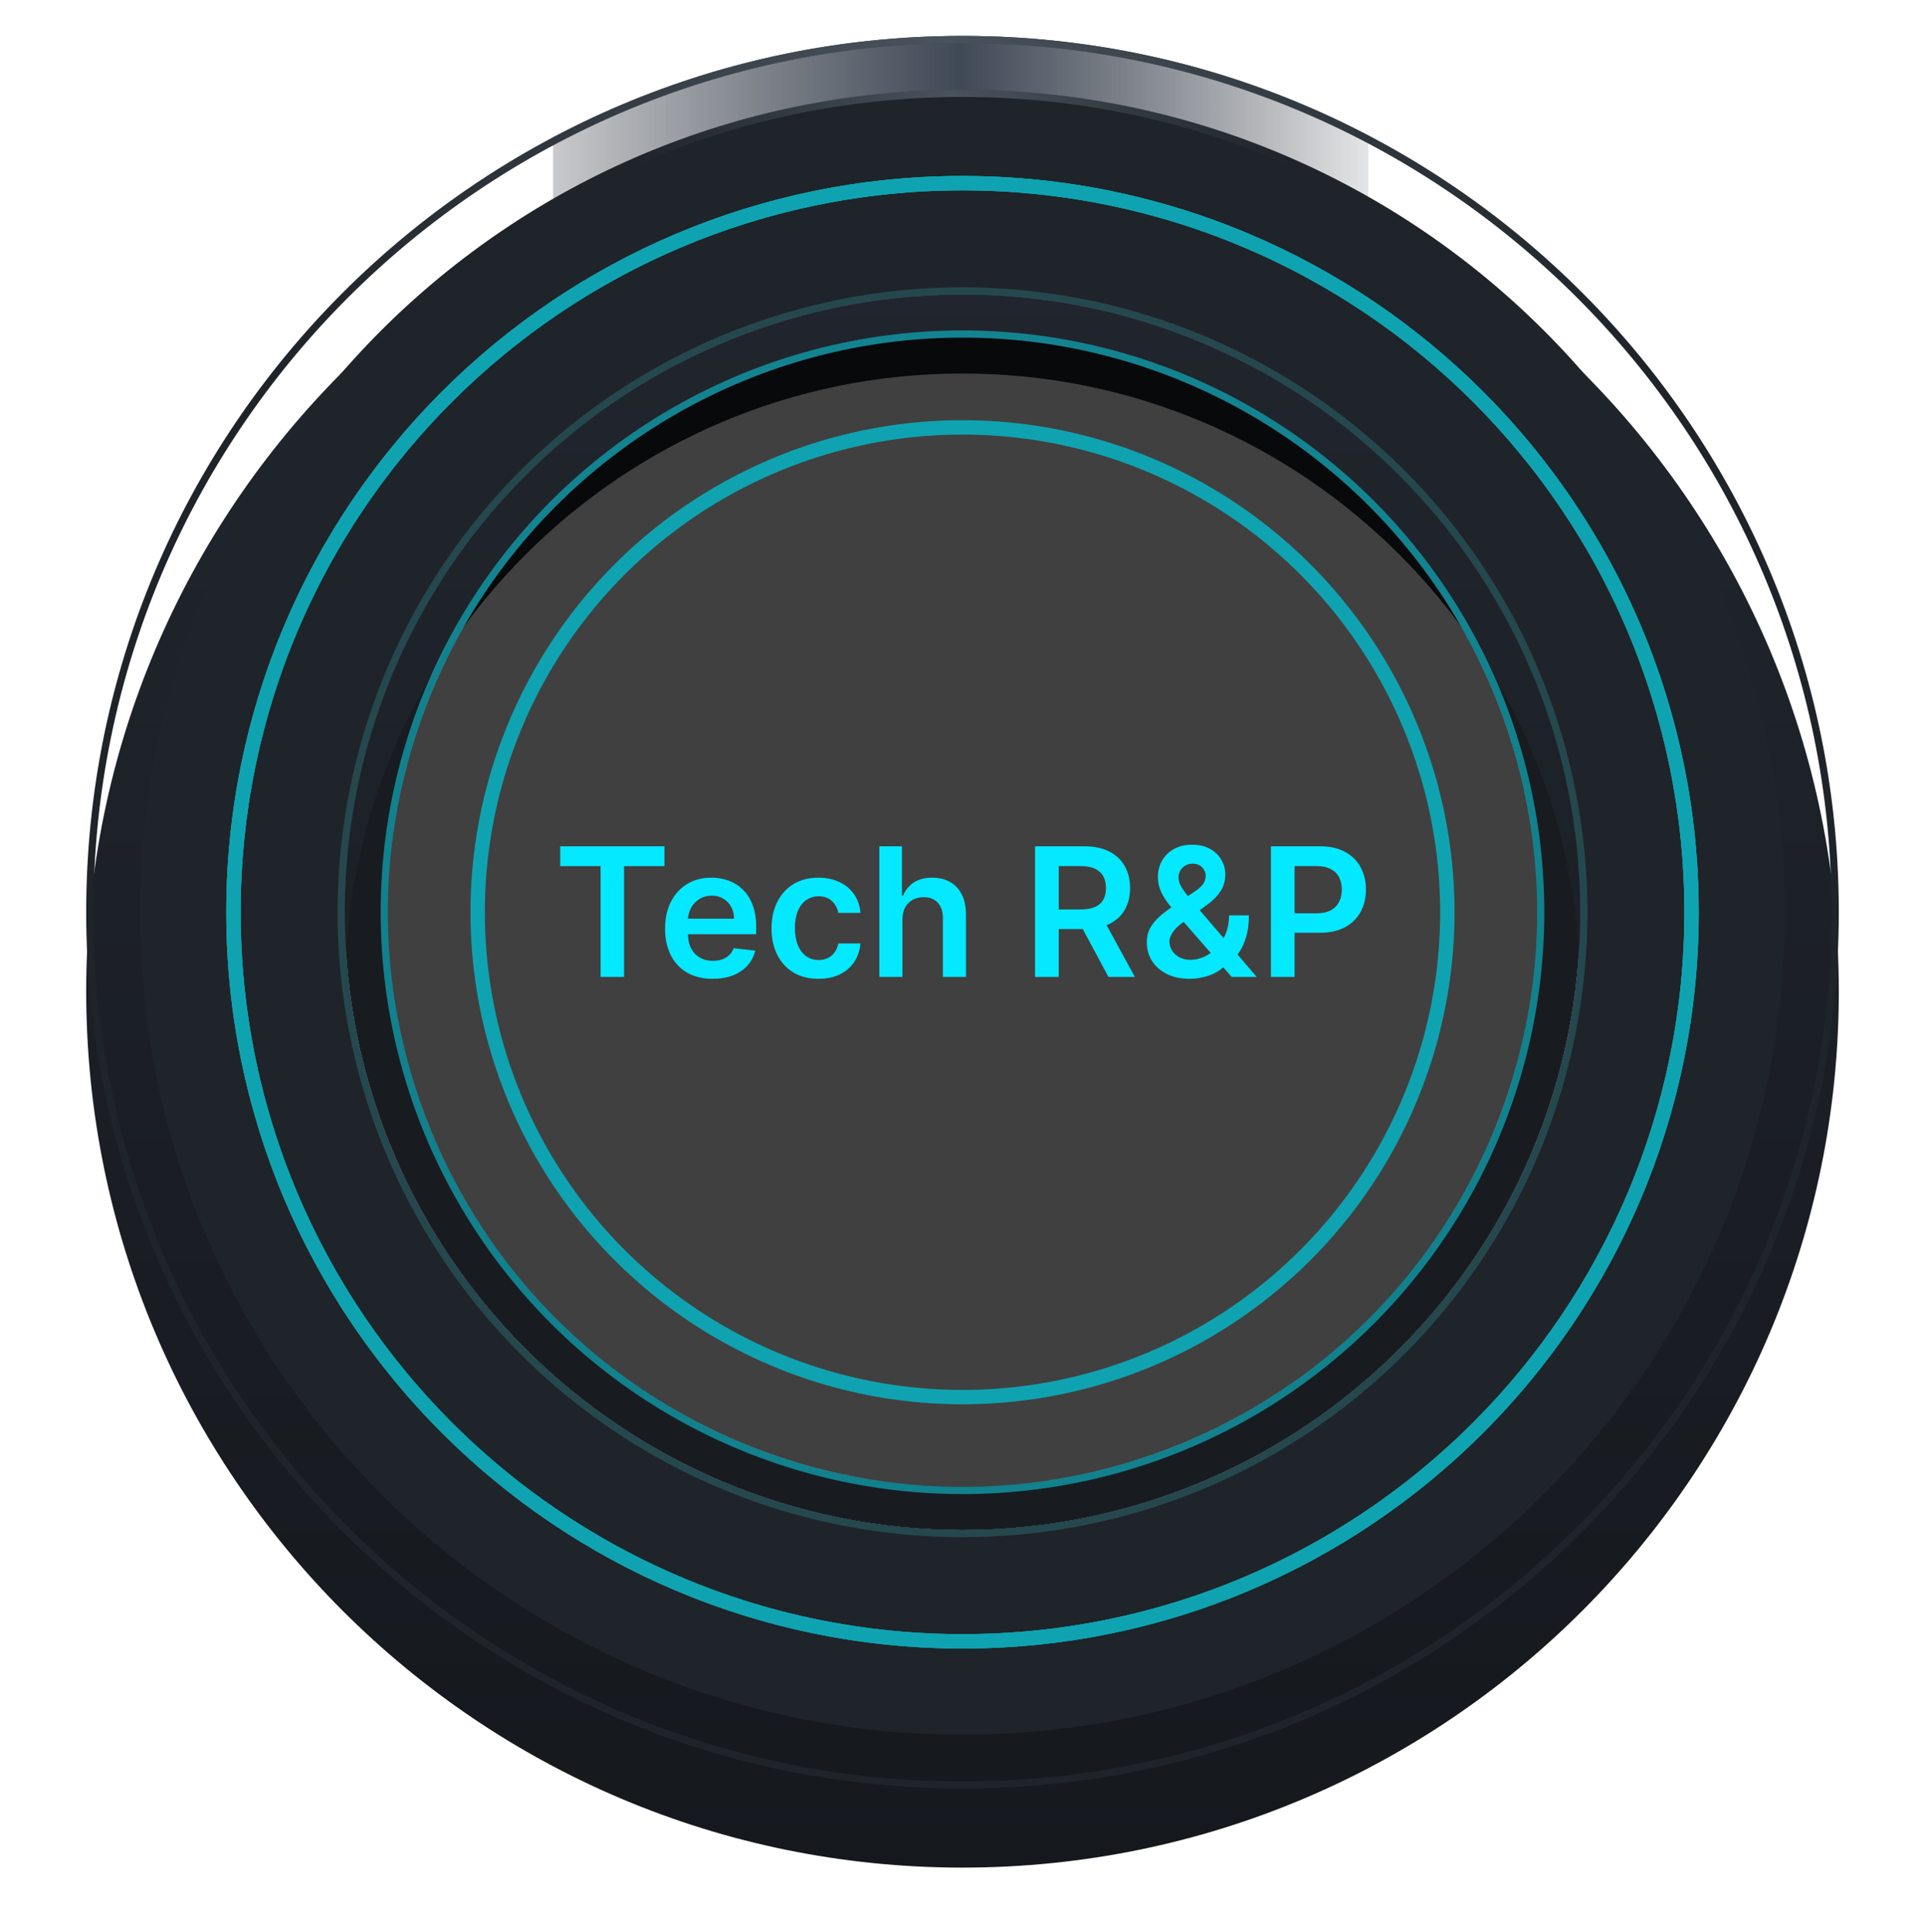 <svg width="536" height="538" viewBox="0 0 536 538" fill="none" xmlns="http://www.w3.org/2000/svg">
<path fill-rule="evenodd" clip-rule="evenodd" d="M268 426C362.993 426 440 348.993 440 254C440 159.007 362.993 82 268 82C173.007 82 96 159.007 96 254C96 348.993 173.007 426 268 426ZM268 414C356.366 414 428 342.366 428 254C428 165.634 356.366 94 268 94C179.634 94 108 165.634 108 254C108 342.366 179.634 414 268 414Z" fill="#181C20"/>
<path d="M132 359.312V456.613C170.859 482.748 217.649 498 268 498C317.92 498 364.339 483.008 403 457.282V360.59C371.499 400.433 322.735 426 268 426C212.682 426 163.464 399.885 132 359.312Z" fill="url(#paint0_linear_1179_1641)"/>
<g filter="url(#filter0_ddd_1179_1641)">
<path fill-rule="evenodd" clip-rule="evenodd" d="M268 498C402.757 498 512 388.757 512 254C512 119.243 402.757 10 268 10C133.243 10 24 119.243 24 254C24 388.757 133.243 498 268 498ZM268 426C362.993 426 440 348.993 440 254C440 159.007 362.993 82 268 82C173.007 82 96 159.007 96 254C96 348.993 173.007 426 268 426Z" fill="url(#paint1_linear_1179_1641)"/>
</g>
<path d="M381 37.687C347.216 20.002 308.776 10 268 10C226.821 10 188.025 20.201 154 38.213V125.203C184.349 98.32 224.269 82 268 82C311.253 82 350.777 97.965 381 124.324V37.687Z" fill="url(#paint2_linear_1179_1641)"/>
<path fill-rule="evenodd" clip-rule="evenodd" d="M268 496C401.653 496 510 387.653 510 254C510 120.347 401.653 12 268 12C134.347 12 26 120.347 26 254C26 387.653 134.347 496 268 496ZM442 254C442 350.098 364.098 428 268 428C171.902 428 94 350.098 94 254C94 157.902 171.902 80 268 80C364.098 80 442 157.902 442 254ZM512 254C512 388.757 402.757 498 268 498C133.243 498 24 388.757 24 254C24 119.243 133.243 10 268 10C402.757 10 512 119.243 512 254ZM440 254C440 348.993 362.993 426 268 426C173.007 426 96 348.993 96 254C96 159.007 173.007 82 268 82C362.993 82 440 159.007 440 254Z" fill="#1E2429"/>
<g opacity="0.4">
<path d="M458.082 101C413.356 45.504 344.824 10 268 10C191.176 10 122.644 45.504 77.918 101H80.494C124.871 46.679 192.386 12 268 12C343.614 12 411.129 46.679 455.506 101H458.082Z" fill="url(#paint3_linear_1179_1641)"/>
<path d="M350.937 101C326.283 87.607 298.03 80 268 80C237.97 80 209.717 87.607 185.063 101H189.34C212.913 88.856 239.656 82 268 82C296.344 82 323.087 88.856 346.66 101H350.937Z" fill="url(#paint4_linear_1179_1641)"/>
</g>
<path fill-rule="evenodd" clip-rule="evenodd" d="M268 483C394.473 483 497 380.473 497 254C497 127.527 394.473 25 268 25C141.527 25 39 127.527 39 254C39 380.473 141.527 483 268 483ZM268 426C362.993 426 440 348.993 440 254C440 159.007 362.993 82 268 82C173.007 82 96 159.007 96 254C96 348.993 173.007 426 268 426Z" fill="#1E2429"/>
<path opacity="0.4" d="M359 43.794C331.108 31.702 300.337 25 268 25C235.663 25 204.892 31.702 177 43.794V45.976C204.859 33.772 235.638 27 268 27C300.362 27 331.141 33.772 359 45.976V43.794Z" fill="url(#paint5_linear_1179_1641)"/>
<circle opacity="0.12" cx="268" cy="254" r="173" stroke="#8A99A8" stroke-width="2"/>
<circle cx="268" cy="254" r="203" stroke="#0FA3B1" stroke-width="4"/>
<g filter="url(#filter1_f_1179_1641)">
<path fill-rule="evenodd" clip-rule="evenodd" d="M268 53C156.991 53 67 142.991 67 254C67 365.009 156.991 455 268 455C379.009 455 469 365.009 469 254C469 142.991 379.009 53 268 53ZM63 254C63 140.782 154.782 49 268 49C381.218 49 473 140.782 473 254C473 367.218 381.218 459 268 459C154.782 459 63 367.218 63 254Z" fill="#0FA3B1"/>
</g>
<g filter="url(#filter2_f_1179_1641)">
<path fill-rule="evenodd" clip-rule="evenodd" d="M268 53C156.991 53 67 142.991 67 254C67 365.009 156.991 455 268 455C379.009 455 469 365.009 469 254C469 142.991 379.009 53 268 53ZM63 254C63 140.782 154.782 49 268 49C381.218 49 473 140.782 473 254C473 367.218 381.218 459 268 459C154.782 459 63 367.218 63 254Z" fill="#0FA3B1" style="mix-blend-mode:screen"/>
</g>
<g opacity="0.75">
<circle cx="268" cy="254" r="161" fill="black"/>
<circle cx="268" cy="254" r="161" stroke="#0FA3B1" stroke-width="2" style="mix-blend-mode:screen"/>
</g>
<g filter="url(#filter3_dddddd_1179_1641)">
<circle cx="268" cy="254" r="135" stroke="#0FA3B1" stroke-width="4" style="mix-blend-mode:screen"/>
</g>
<g opacity="0.19">
<circle cx="268" cy="254" r="173" stroke="#0FA3B1" stroke-width="2" style="mix-blend-mode:screen"/>
</g>
<path d="M155.989 241.158V235.636H185.001V241.158H173.762V272H167.228V241.158H155.989ZM198.429 272.533C195.695 272.533 193.333 271.964 191.345 270.828C189.368 269.68 187.847 268.058 186.781 265.963C185.716 263.856 185.183 261.376 185.183 258.523C185.183 255.718 185.716 253.256 186.781 251.137C187.859 249.006 189.362 247.349 191.291 246.165C193.221 244.97 195.488 244.372 198.092 244.372C199.773 244.372 201.359 244.644 202.85 245.189C204.354 245.722 205.679 246.55 206.828 247.675C207.988 248.799 208.899 250.232 209.562 251.972C210.225 253.7 210.556 255.759 210.556 258.151V260.121H188.202V255.789H204.395C204.383 254.558 204.117 253.463 203.596 252.504C203.075 251.534 202.347 250.77 201.412 250.214C200.489 249.657 199.412 249.379 198.181 249.379C196.867 249.379 195.713 249.699 194.718 250.338C193.724 250.965 192.949 251.794 192.392 252.824C191.848 253.842 191.57 254.96 191.558 256.18V259.962C191.558 261.548 191.848 262.909 192.428 264.045C193.008 265.17 193.819 266.034 194.86 266.638C195.902 267.23 197.121 267.526 198.518 267.526C199.453 267.526 200.299 267.395 201.057 267.135C201.815 266.863 202.472 266.466 203.028 265.945C203.584 265.424 204.004 264.779 204.289 264.01L210.29 264.685C209.911 266.271 209.189 267.656 208.124 268.839C207.07 270.011 205.721 270.923 204.075 271.574C202.43 272.213 200.548 272.533 198.429 272.533ZM227.89 272.533C225.168 272.533 222.83 271.935 220.877 270.739C218.935 269.544 217.438 267.893 216.385 265.786C215.343 263.667 214.822 261.228 214.822 258.47C214.822 255.7 215.355 253.256 216.42 251.137C217.485 249.006 218.989 247.349 220.93 246.165C222.883 244.97 225.191 244.372 227.855 244.372C230.068 244.372 232.027 244.781 233.732 245.597C235.448 246.402 236.815 247.545 237.833 249.024C238.851 250.492 239.431 252.208 239.574 254.173H233.43C233.181 252.859 232.59 251.764 231.654 250.888C230.731 250.001 229.494 249.557 227.944 249.557C226.63 249.557 225.475 249.912 224.481 250.622C223.487 251.321 222.712 252.327 222.155 253.641C221.611 254.955 221.338 256.529 221.338 258.364C221.338 260.222 221.611 261.82 222.155 263.158C222.7 264.483 223.463 265.507 224.446 266.229C225.44 266.94 226.606 267.295 227.944 267.295C228.891 267.295 229.737 267.117 230.483 266.762C231.24 266.395 231.873 265.868 232.382 265.182C232.891 264.495 233.241 263.661 233.43 262.678H239.574C239.42 264.608 238.851 266.318 237.869 267.81C236.886 269.289 235.549 270.449 233.856 271.29C232.163 272.118 230.175 272.533 227.89 272.533ZM251.279 256.02V272H244.851V235.636H251.137V249.362H251.456C252.096 247.823 253.084 246.609 254.422 245.722C255.771 244.822 257.488 244.372 259.571 244.372C261.465 244.372 263.116 244.769 264.525 245.562C265.933 246.355 267.022 247.515 267.792 249.042C268.573 250.569 268.964 252.433 268.964 254.635V272H262.536V255.629C262.536 253.795 262.063 252.368 261.116 251.35C260.18 250.32 258.867 249.805 257.174 249.805C256.037 249.805 255.019 250.054 254.12 250.551C253.232 251.036 252.534 251.741 252.025 252.664C251.528 253.587 251.279 254.706 251.279 256.02ZM288.202 272V235.636H301.838C304.632 235.636 306.976 236.122 308.869 237.092C310.775 238.063 312.213 239.424 313.184 241.176C314.167 242.916 314.658 244.946 314.658 247.266C314.658 249.598 314.161 251.622 313.166 253.339C312.184 255.043 310.734 256.363 308.816 257.298C306.899 258.222 304.543 258.683 301.749 258.683H292.037V253.214H300.862C302.495 253.214 303.833 252.99 304.874 252.54C305.916 252.078 306.686 251.409 307.183 250.533C307.692 249.646 307.946 248.557 307.946 247.266C307.946 245.976 307.692 244.875 307.183 243.964C306.674 243.04 305.898 242.342 304.857 241.869C303.815 241.383 302.472 241.141 300.826 241.141H294.789V272H288.202ZM306.987 255.523L315.99 272H308.639L299.796 255.523H306.987ZM331.304 272.533C328.818 272.533 326.681 272.083 324.894 271.183C323.107 270.284 321.728 269.07 320.757 267.543C319.798 266.004 319.319 264.27 319.319 262.341C319.319 260.885 319.615 259.595 320.206 258.47C320.81 257.346 321.639 256.304 322.692 255.345C323.758 254.386 324.989 253.433 326.385 252.487L332.831 248.101C333.778 247.485 334.494 246.834 334.979 246.148C335.476 245.461 335.725 244.656 335.725 243.733C335.725 242.952 335.394 242.212 334.731 241.513C334.08 240.815 333.18 240.466 332.032 240.466C331.262 240.466 330.582 240.649 329.99 241.016C329.41 241.371 328.954 241.839 328.623 242.419C328.303 242.999 328.143 243.615 328.143 244.266C328.143 245.059 328.362 245.864 328.8 246.68C329.25 247.497 329.83 248.344 330.54 249.219C331.262 250.095 332.032 251.025 332.849 252.007L349.912 272H342.952L328.782 255.771C327.729 254.54 326.711 253.327 325.729 252.131C324.758 250.936 323.959 249.693 323.331 248.403C322.716 247.101 322.408 245.692 322.408 244.177C322.408 242.46 322.805 240.928 323.598 239.578C324.391 238.217 325.498 237.146 326.918 236.364C328.35 235.583 330.025 235.192 331.943 235.192C333.861 235.192 335.506 235.571 336.879 236.329C338.252 237.086 339.312 238.093 340.057 239.347C340.803 240.602 341.176 241.969 341.176 243.449C341.176 245.165 340.75 246.704 339.898 248.065C339.045 249.415 337.862 250.64 336.346 251.741L328.996 257.121C327.788 257.997 326.924 258.884 326.403 259.784C325.882 260.672 325.622 261.429 325.622 262.057C325.622 263.016 325.865 263.886 326.35 264.667C326.835 265.448 327.516 266.076 328.392 266.549C329.28 267.011 330.315 267.241 331.499 267.241C332.801 267.241 334.086 266.951 335.352 266.371C336.619 265.78 337.773 264.939 338.814 263.85C339.856 262.761 340.685 261.459 341.3 259.944C341.916 258.417 342.224 256.724 342.224 254.866H347.746C347.746 257.162 347.491 259.163 346.982 260.867C346.473 262.56 345.816 263.992 345.011 265.164C344.206 266.324 343.354 267.253 342.454 267.952C342.17 268.153 341.898 268.354 341.638 268.555C341.377 268.757 341.105 268.958 340.821 269.159C339.542 270.319 338.045 271.171 336.329 271.716C334.624 272.26 332.949 272.533 331.304 272.533ZM353.876 272V235.636H367.512C370.306 235.636 372.649 236.157 374.543 237.199C376.449 238.241 377.887 239.673 378.858 241.496C379.84 243.307 380.332 245.366 380.332 247.675C380.332 250.007 379.84 252.078 378.858 253.889C377.875 255.7 376.425 257.127 374.508 258.168C372.59 259.198 370.229 259.713 367.423 259.713H358.386V254.298H366.536C368.169 254.298 369.507 254.013 370.548 253.445C371.59 252.877 372.359 252.096 372.857 251.102C373.366 250.107 373.62 248.965 373.62 247.675C373.62 246.384 373.366 245.248 372.857 244.266C372.359 243.283 371.584 242.52 370.531 241.975C369.489 241.419 368.145 241.141 366.5 241.141H360.463V272H353.876Z" fill="#04E9FF"/>
<defs>
<filter id="filter0_ddd_1179_1641" x="0" y="0" width="536" height="538" filterUnits="userSpaceOnUse" color-interpolation-filters="sRGB">
<feFlood flood-opacity="0" result="BackgroundImageFix"/>
<feColorMatrix in="SourceAlpha" type="matrix" values="0 0 0 0 0 0 0 0 0 0 0 0 0 0 0 0 0 0 127 0" result="hardAlpha"/>
<feOffset dy="2"/>
<feGaussianBlur stdDeviation="2"/>
<feColorMatrix type="matrix" values="0 0 0 0 0 0 0 0 0 0 0 0 0 0 0 0 0 0 1 0"/>
<feBlend mode="normal" in2="BackgroundImageFix" result="effect1_dropShadow_1179_1641"/>
<feColorMatrix in="SourceAlpha" type="matrix" values="0 0 0 0 0 0 0 0 0 0 0 0 0 0 0 0 0 0 127 0" result="hardAlpha"/>
<feOffset dy="4"/>
<feGaussianBlur stdDeviation="7"/>
<feColorMatrix type="matrix" values="0 0 0 0 0 0 0 0 0 0 0 0 0 0 0 0 0 0 0.5 0"/>
<feBlend mode="normal" in2="effect1_dropShadow_1179_1641" result="effect2_dropShadow_1179_1641"/>
<feColorMatrix in="SourceAlpha" type="matrix" values="0 0 0 0 0 0 0 0 0 0 0 0 0 0 0 0 0 0 127 0" result="hardAlpha"/>
<feOffset dy="16"/>
<feGaussianBlur stdDeviation="12"/>
<feColorMatrix type="matrix" values="0 0 0 0 0 0 0 0 0 0 0 0 0 0 0 0 0 0 0.25 0"/>
<feBlend mode="normal" in2="effect2_dropShadow_1179_1641" result="effect3_dropShadow_1179_1641"/>
<feBlend mode="normal" in="SourceGraphic" in2="effect3_dropShadow_1179_1641" result="shape"/>
</filter>
<filter id="filter1_f_1179_1641" x="51" y="37" width="434" height="434" filterUnits="userSpaceOnUse" color-interpolation-filters="sRGB">
<feFlood flood-opacity="0" result="BackgroundImageFix"/>
<feBlend mode="normal" in="SourceGraphic" in2="BackgroundImageFix" result="shape"/>
<feGaussianBlur stdDeviation="6" result="effect1_foregroundBlur_1179_1641"/>
</filter>
<filter id="filter2_f_1179_1641" x="43" y="29" width="450" height="450" filterUnits="userSpaceOnUse" color-interpolation-filters="sRGB">
<feFlood flood-opacity="0" result="BackgroundImageFix"/>
<feBlend mode="normal" in="SourceGraphic" in2="BackgroundImageFix" result="shape"/>
<feGaussianBlur stdDeviation="10" result="effect1_foregroundBlur_1179_1641"/>
</filter>
<filter id="filter3_dddddd_1179_1641" x="107" y="93" width="322" height="322" filterUnits="userSpaceOnUse" color-interpolation-filters="sRGB">
<feFlood flood-opacity="0" result="BackgroundImageFix"/>
<feColorMatrix in="SourceAlpha" type="matrix" values="0 0 0 0 0 0 0 0 0 0 0 0 0 0 0 0 0 0 127 0" result="hardAlpha"/>
<feOffset/>
<feGaussianBlur stdDeviation="6"/>
<feColorMatrix type="matrix" values="0 0 0 0 0.059 0 0 0 0 0.639 0 0 0 0 0.694 0 0 0 1 0"/>
<feBlend mode="normal" in2="BackgroundImageFix" result="effect1_dropShadow_1179_1641"/>
<feColorMatrix in="SourceAlpha" type="matrix" values="0 0 0 0 0 0 0 0 0 0 0 0 0 0 0 0 0 0 127 0" result="hardAlpha"/>
<feOffset/>
<feGaussianBlur stdDeviation="4"/>
<feColorMatrix type="matrix" values="0 0 0 0 0.059 0 0 0 0 0.639 0 0 0 0 0.694 0 0 0 1 0"/>
<feBlend mode="normal" in2="effect1_dropShadow_1179_1641" result="effect2_dropShadow_1179_1641"/>
<feColorMatrix in="SourceAlpha" type="matrix" values="0 0 0 0 0 0 0 0 0 0 0 0 0 0 0 0 0 0 127 0" result="hardAlpha"/>
<feOffset/>
<feGaussianBlur stdDeviation="3"/>
<feColorMatrix type="matrix" values="0 0 0 0 0.059 0 0 0 0 0.639 0 0 0 0 0.694 0 0 0 1 0"/>
<feBlend mode="normal" in2="effect2_dropShadow_1179_1641" result="effect3_dropShadow_1179_1641"/>
<feColorMatrix in="SourceAlpha" type="matrix" values="0 0 0 0 0 0 0 0 0 0 0 0 0 0 0 0 0 0 127 0" result="hardAlpha"/>
<feOffset/>
<feGaussianBlur stdDeviation="9"/>
<feColorMatrix type="matrix" values="0 0 0 0 0.059 0 0 0 0 0.639 0 0 0 0 0.694 0 0 0 1 0"/>
<feBlend mode="normal" in2="effect3_dropShadow_1179_1641" result="effect4_dropShadow_1179_1641"/>
<feColorMatrix in="SourceAlpha" type="matrix" values="0 0 0 0 0 0 0 0 0 0 0 0 0 0 0 0 0 0 127 0" result="hardAlpha"/>
<feOffset/>
<feGaussianBlur stdDeviation="12"/>
<feColorMatrix type="matrix" values="0 0 0 0 0.059 0 0 0 0 0.639 0 0 0 0 0.694 0 0 0 1 0"/>
<feBlend mode="normal" in2="effect4_dropShadow_1179_1641" result="effect5_dropShadow_1179_1641"/>
<feColorMatrix in="SourceAlpha" type="matrix" values="0 0 0 0 0 0 0 0 0 0 0 0 0 0 0 0 0 0 127 0" result="hardAlpha"/>
<feOffset/>
<feGaussianBlur stdDeviation="9"/>
<feColorMatrix type="matrix" values="0 0 0 0 0.059 0 0 0 0 0.639 0 0 0 0 0.694 0 0 0 1 0"/>
<feBlend mode="normal" in2="effect5_dropShadow_1179_1641" result="effect6_dropShadow_1179_1641"/>
<feBlend mode="normal" in="SourceGraphic" in2="effect6_dropShadow_1179_1641" result="shape"/>
</filter>
<linearGradient id="paint0_linear_1179_1641" x1="132" y1="439" x2="403" y2="439" gradientUnits="userSpaceOnUse">
<stop stop-color="#1E2429" stop-opacity="0"/>
<stop offset="0.526" stop-color="#1E2429"/>
<stop offset="1" stop-color="#1E2429" stop-opacity="0"/>
</linearGradient>
<linearGradient id="paint1_linear_1179_1641" x1="268" y1="10" x2="268" y2="498" gradientUnits="userSpaceOnUse">
<stop stop-color="#22272F"/>
<stop offset="1" stop-color="#15181D"/>
</linearGradient>
<linearGradient id="paint2_linear_1179_1641" x1="114.5" y1="10" x2="396.5" y2="10" gradientUnits="userSpaceOnUse">
<stop stop-color="#22272F" stop-opacity="0"/>
<stop offset="0.542" stop-color="#404957"/>
<stop offset="1" stop-color="#22272F" stop-opacity="0"/>
</linearGradient>
<linearGradient id="paint3_linear_1179_1641" x1="458" y1="10" x2="78" y2="10" gradientUnits="userSpaceOnUse">
<stop stop-color="#8A99A8" stop-opacity="0"/>
<stop offset="0.521" stop-color="#8A99A8"/>
<stop offset="1" stop-color="#8A99A8" stop-opacity="0"/>
</linearGradient>
<linearGradient id="paint4_linear_1179_1641" x1="458" y1="10" x2="78" y2="10" gradientUnits="userSpaceOnUse">
<stop stop-color="#8A99A8" stop-opacity="0"/>
<stop offset="0.521" stop-color="#8A99A8"/>
<stop offset="1" stop-color="#8A99A8" stop-opacity="0"/>
</linearGradient>
<linearGradient id="paint5_linear_1179_1641" x1="359" y1="35" x2="177" y2="35" gradientUnits="userSpaceOnUse">
<stop stop-color="#8A99A8" stop-opacity="0"/>
<stop offset="0.516" stop-color="#8A99A8"/>
<stop offset="1" stop-color="#8A99A8" stop-opacity="0"/>
</linearGradient>
</defs>
</svg>
